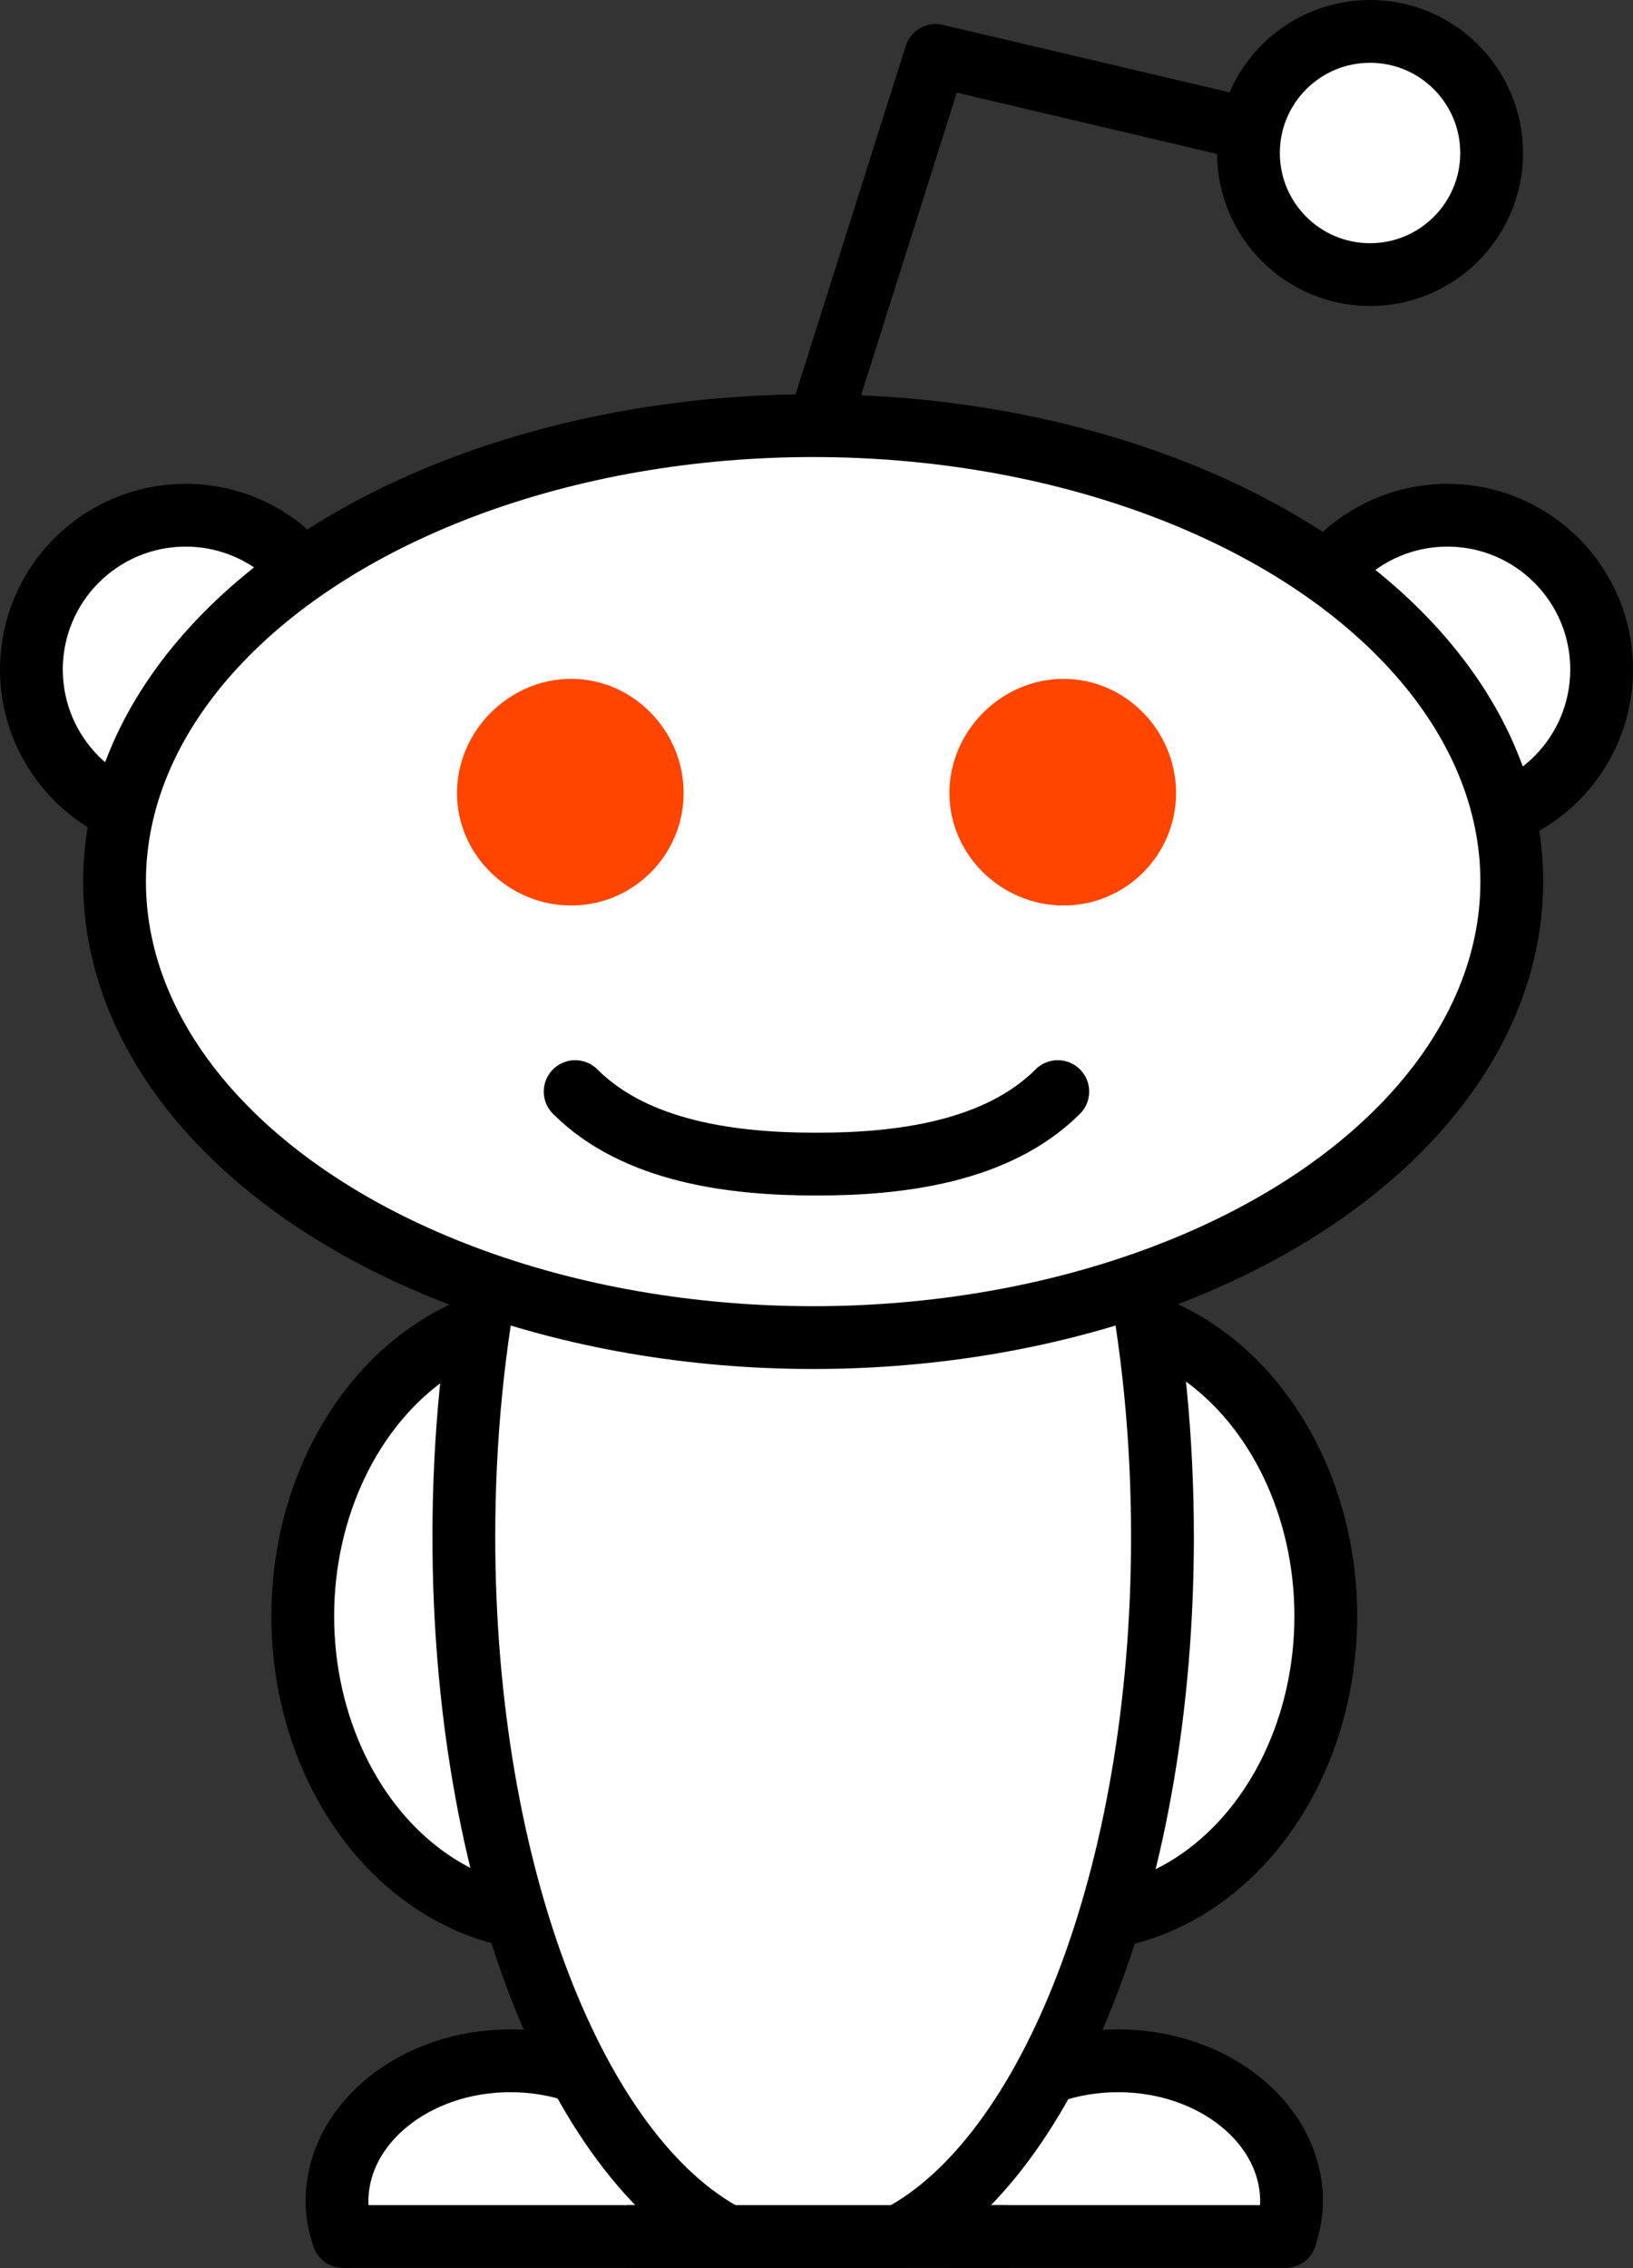 <svg xmlns="http://www.w3.org/2000/svg" width="360" height="500" viewBox="0 0 360 500"><rect x="0" y="0" width="360" height="500" fill="#333333" stroke="none"/><g transform="translate(-584.344 -1.372) scale(12.585)"><ellipse cx="65.245" cy="28.418" rx="4.411" ry="5.324" fill="#fff" stroke="#000" stroke-width="1.1"/><path d="M58.303 39.285c.063-.197.108-.4.108-.615 0-1.36-1.36-2.463-3.04-2.463-1.676 0-3.036 1.104-3.036 2.463 0 .215.044.418.108.615h5.864z" fill="#fff"/><path d="M58.303 39.285c.063-.197.108-.4.108-.615 0-1.36-1.36-2.463-3.04-2.463-1.676 0-3.036 1.104-3.036 2.463 0 .215.044.418.108.615h5.864z" fill="none" stroke="#000" stroke-width="1.1" stroke-linecap="round" stroke-linejoin="round"/><path d="M68.95 39.285c.06-.197.106-.4.106-.615 0-1.36-1.36-2.463-3.04-2.463s-3.04 1.104-3.04 2.463c0 .215.043.418.107.615h5.866z" fill="#fff"/><path d="M68.95 39.285c.06-.197.106-.4.106-.615 0-1.36-1.36-2.463-3.04-2.463s-3.04 1.104-3.04 2.463c0 .215.043.418.107.615h5.866z" fill="none" stroke="#000" stroke-width="1.1" stroke-linecap="round" stroke-linejoin="round"/><circle cx="49.684" cy="11.836" r="2.702" fill="#fff" stroke="#000" stroke-width="1.1"/><circle cx="71.786" cy="11.836" r="2.702" fill="#fff" stroke="#000" stroke-width="1.1"/><path d="M68.226 2.352L62.822 1.08l-1.986 6.278" fill="none" stroke="#000" stroke-width="1.1" stroke-linecap="round" stroke-linejoin="round"/><ellipse cx="56.146" cy="28.418" rx="4.411" ry="5.324" fill="#fff" stroke="#000" stroke-width="1.1"/><circle cx="70.431" cy="2.789" r="2.13" fill="#fff" stroke="#000" stroke-width="1.1"/><path d="M59.18 39.29h2.99c2.656-1.384 4.625-6.34 4.625-12.263 0-6.99-2.74-12.655-6.12-12.655s-6.118 5.666-6.118 12.655c0 5.922 1.968 10.88 4.624 12.262z" fill="#fff"/><path d="M59.18 39.29h2.99c2.656-1.384 4.625-6.34 4.625-12.263 0-6.99-2.74-12.655-6.12-12.655s-6.118 5.666-6.118 12.655c0 5.922 1.968 10.88 4.624 12.262z" fill="none" stroke="#000" stroke-width="1.1"/><ellipse cx="60.676" cy="15.552" rx="12.238" ry="7.987" fill="#fff" stroke="#000" stroke-width="1.1"/><path fill="none" stroke="#000" stroke-width="1.1" stroke-linecap="round" stroke-linejoin="round" d="M57.457 39.285h6.596"/><path d="M56.437 12c-1.087 0-2 .913-2 2s.913 1.97 2 1.97 1.97-.883 1.97-1.97-.883-2-1.97-2zm8.626 0c-1.087 0-2 .912-2 2 0 1.087.913 1.97 2 1.97 1.088 0 1.97-.883 1.97-1.97 0-1.088-.882-2-1.97-2z" fill="#ff4500"/><path d="M56.507 19.23c1.066 1.065 2.786 1.27 4.212 1.27m4.242-1.27c-1.067 1.065-2.786 1.27-4.213 1.27" fill="none" stroke="#000" stroke-width="1.1" stroke-linecap="round"/></g></svg>
